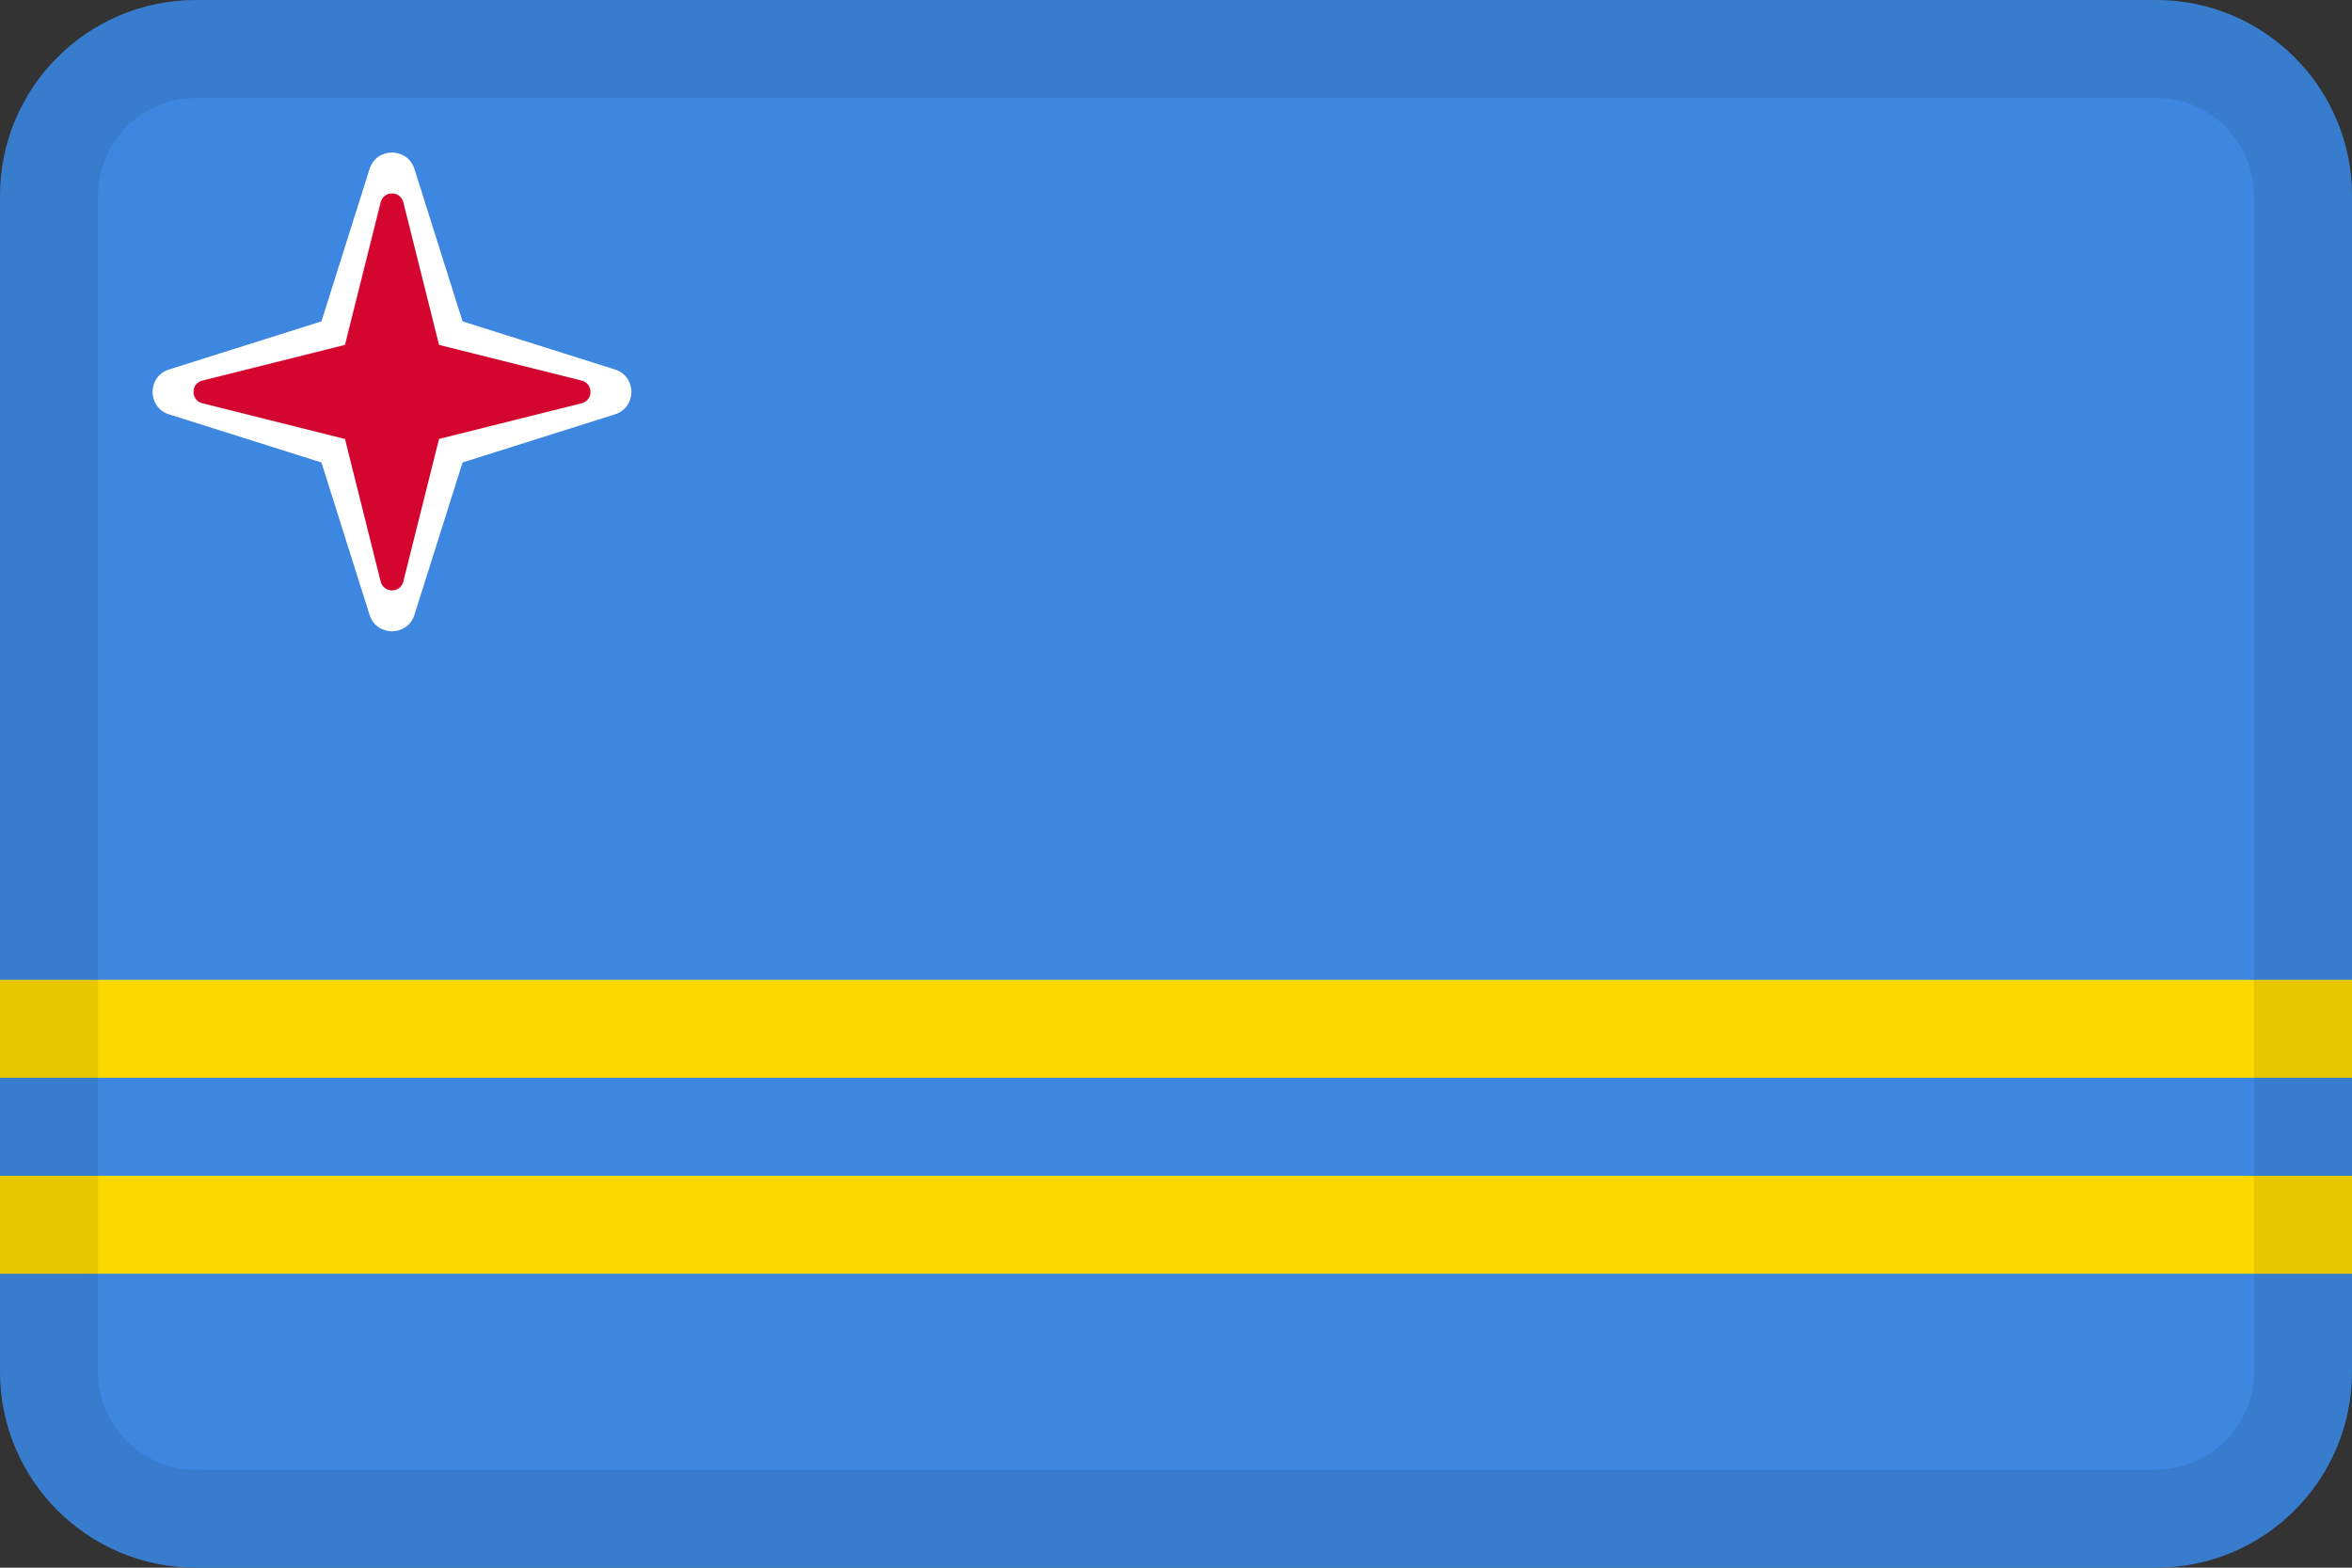 <svg width="24" height="16" viewBox="0 0 24 16" fill="none" xmlns="http://www.w3.org/2000/svg">
<rect x="0" y="0" width="24" height="16" fill="#333333" stroke="none"/>
<g id="flags / flag-aruba">
<g id="flag">
<path d="M22 0H2C0.895 0 4.99999e-08 0.895 4.99999e-08 2V14C4.99999e-08 15.105 0.895 16 2 16H22C23.105 16 24 15.105 24 14V2C24 0.895 23.105 0 22 0Z" fill="#3D87E0"/>
<path fill-rule="evenodd" clip-rule="evenodd" d="M0 10H24V11H0V10ZM0 12H24V13H0V12Z" fill="#FAD800"/>
<path fill-rule="evenodd" clip-rule="evenodd" d="M22 1H2C1.448 1 1 1.448 1 2V14C1 14.552 1.448 15 2 15H22C22.552 15 23 14.552 23 14V2C23 1.448 22.552 1 22 1ZM2 0C0.895 0 4.99999e-08 0.895 4.99999e-08 2V14C4.99999e-08 15.105 0.895 16 2 16H22C23.105 16 24 15.105 24 14V2C24 0.895 23.105 0 22 0H2Z" fill="black" fill-opacity="0.08"/>
<path d="M4.72 3.28L6.275 3.771C6.499 3.842 6.499 4.158 6.275 4.229L4.72 4.72L4.229 6.275C4.158 6.499 3.842 6.499 3.771 6.275L3.28 4.72L1.725 4.229C1.501 4.158 1.501 3.842 1.725 3.771L3.28 3.28L3.771 1.725C3.842 1.501 4.158 1.501 4.229 1.725L4.72 3.28Z" fill="white"/>
<path d="M4.48 3.52L5.934 3.884C6.056 3.914 6.056 4.086 5.934 4.116L4.48 4.48L4.116 5.934C4.086 6.056 3.914 6.056 3.884 5.934L3.52 4.48L2.066 4.116C1.944 4.086 1.944 3.914 2.066 3.884L3.52 3.52L3.884 2.066C3.914 1.944 4.086 1.944 4.116 2.066L4.48 3.52Z" fill="#D4062F"/>
</g>
</g>
</svg>
